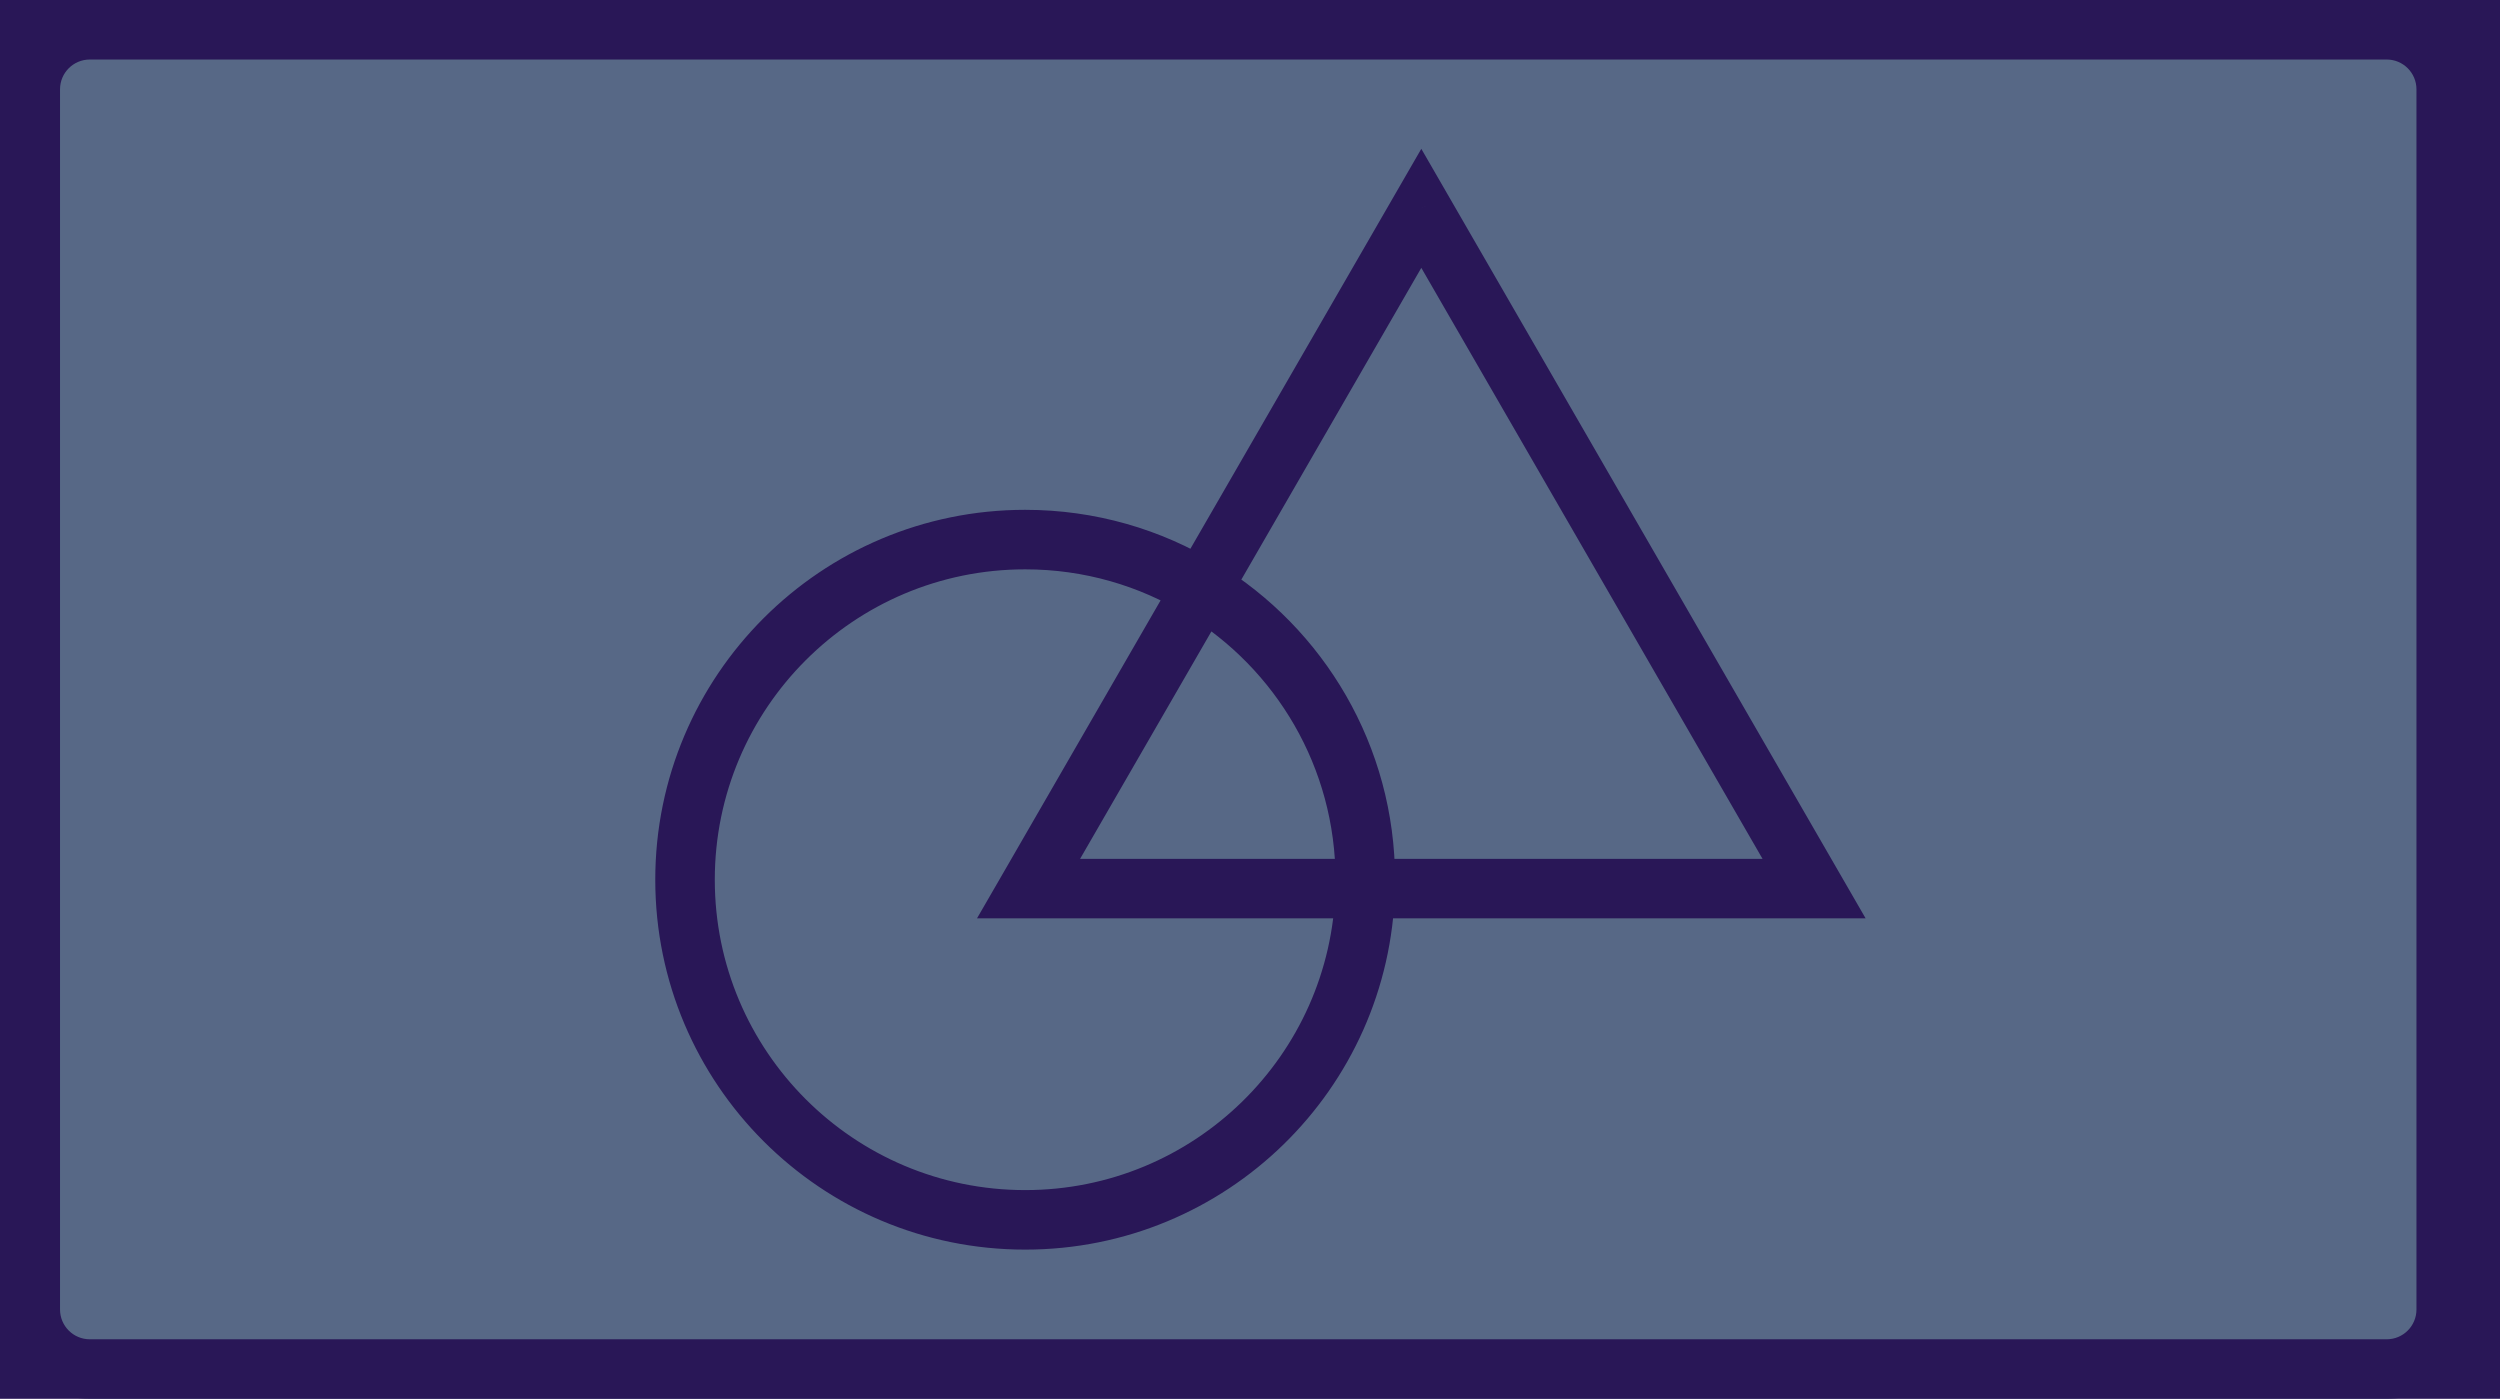 <svg width="84" height="47" viewBox="0 0 84 47" fill="none" xmlns="http://www.w3.org/2000/svg">
<path d="M0.017 3C0.017 1.343 1.36 0 3.017 0H80.193C81.85 0 83.193 1.343 83.193 3V44C83.193 45.657 81.85 47 80.193 47H3.017C1.36 47 0.017 45.657 0.017 44V3Z" fill="#576886"/>
<path d="M47.756 7L48.622 6.5L47.756 5L46.89 6.5L47.756 7ZM60.953 29.857V30.857H62.685L61.819 29.357L60.953 29.857ZM34.559 29.857L33.694 29.357L32.827 30.857H34.559V29.857ZM46.89 7.5L60.087 30.357L61.819 29.357L48.622 6.5L46.89 7.5ZM41.24 20.286L48.622 7.5L46.89 6.5L39.508 19.286L41.24 20.286ZM34.446 19.13C36.428 19.13 38.278 19.682 39.855 20.641L40.894 18.932C39.013 17.788 36.805 17.13 34.446 17.13V19.13ZM24.017 29.559C24.017 23.799 28.686 19.13 34.446 19.13V17.13C27.582 17.13 22.017 22.695 22.017 29.559H24.017ZM34.446 39.987C28.686 39.987 24.017 35.318 24.017 29.559H22.017C22.017 36.423 27.582 41.987 34.446 41.987V39.987ZM44.871 29.832C44.727 35.465 40.114 39.987 34.446 39.987V41.987C41.202 41.987 46.698 36.597 46.87 29.883L44.871 29.832ZM60.953 28.857H45.87V30.857H60.953V28.857ZM45.87 28.857H34.559V30.857H45.87V28.857ZM35.425 30.357L41.24 20.286L39.508 19.286L33.694 29.357L35.425 30.357ZM39.855 20.641C42.866 22.471 44.874 25.781 44.874 29.559H46.874C46.874 25.054 44.477 21.11 40.894 18.932L39.855 20.641ZM44.874 29.559C44.874 29.65 44.873 29.741 44.871 29.832L46.87 29.883C46.873 29.775 46.874 29.667 46.874 29.559H44.874Z" fill="#291757"/>
<path d="M3.017 2H80.193V-2H3.017V2ZM81.193 3V44H85.193V3H81.193ZM80.193 45H3.017V49H80.193V45ZM2.017 44V3H-1.983V44H2.017ZM3.017 45C2.465 45 2.017 44.552 2.017 44H-1.983C-1.983 46.761 0.256 49 3.017 49V45ZM81.193 44C81.193 44.552 80.745 45 80.193 45V49C82.954 49 85.193 46.761 85.193 44H81.193ZM80.193 2C80.745 2 81.193 2.448 81.193 3H85.193C85.193 0.239 82.954 -2 80.193 -2V2ZM3.017 -2C0.256 -2 -1.983 0.239 -1.983 3H2.017C2.017 2.448 2.465 2 3.017 2V-2Z" fill="#291757"/>
</svg>
